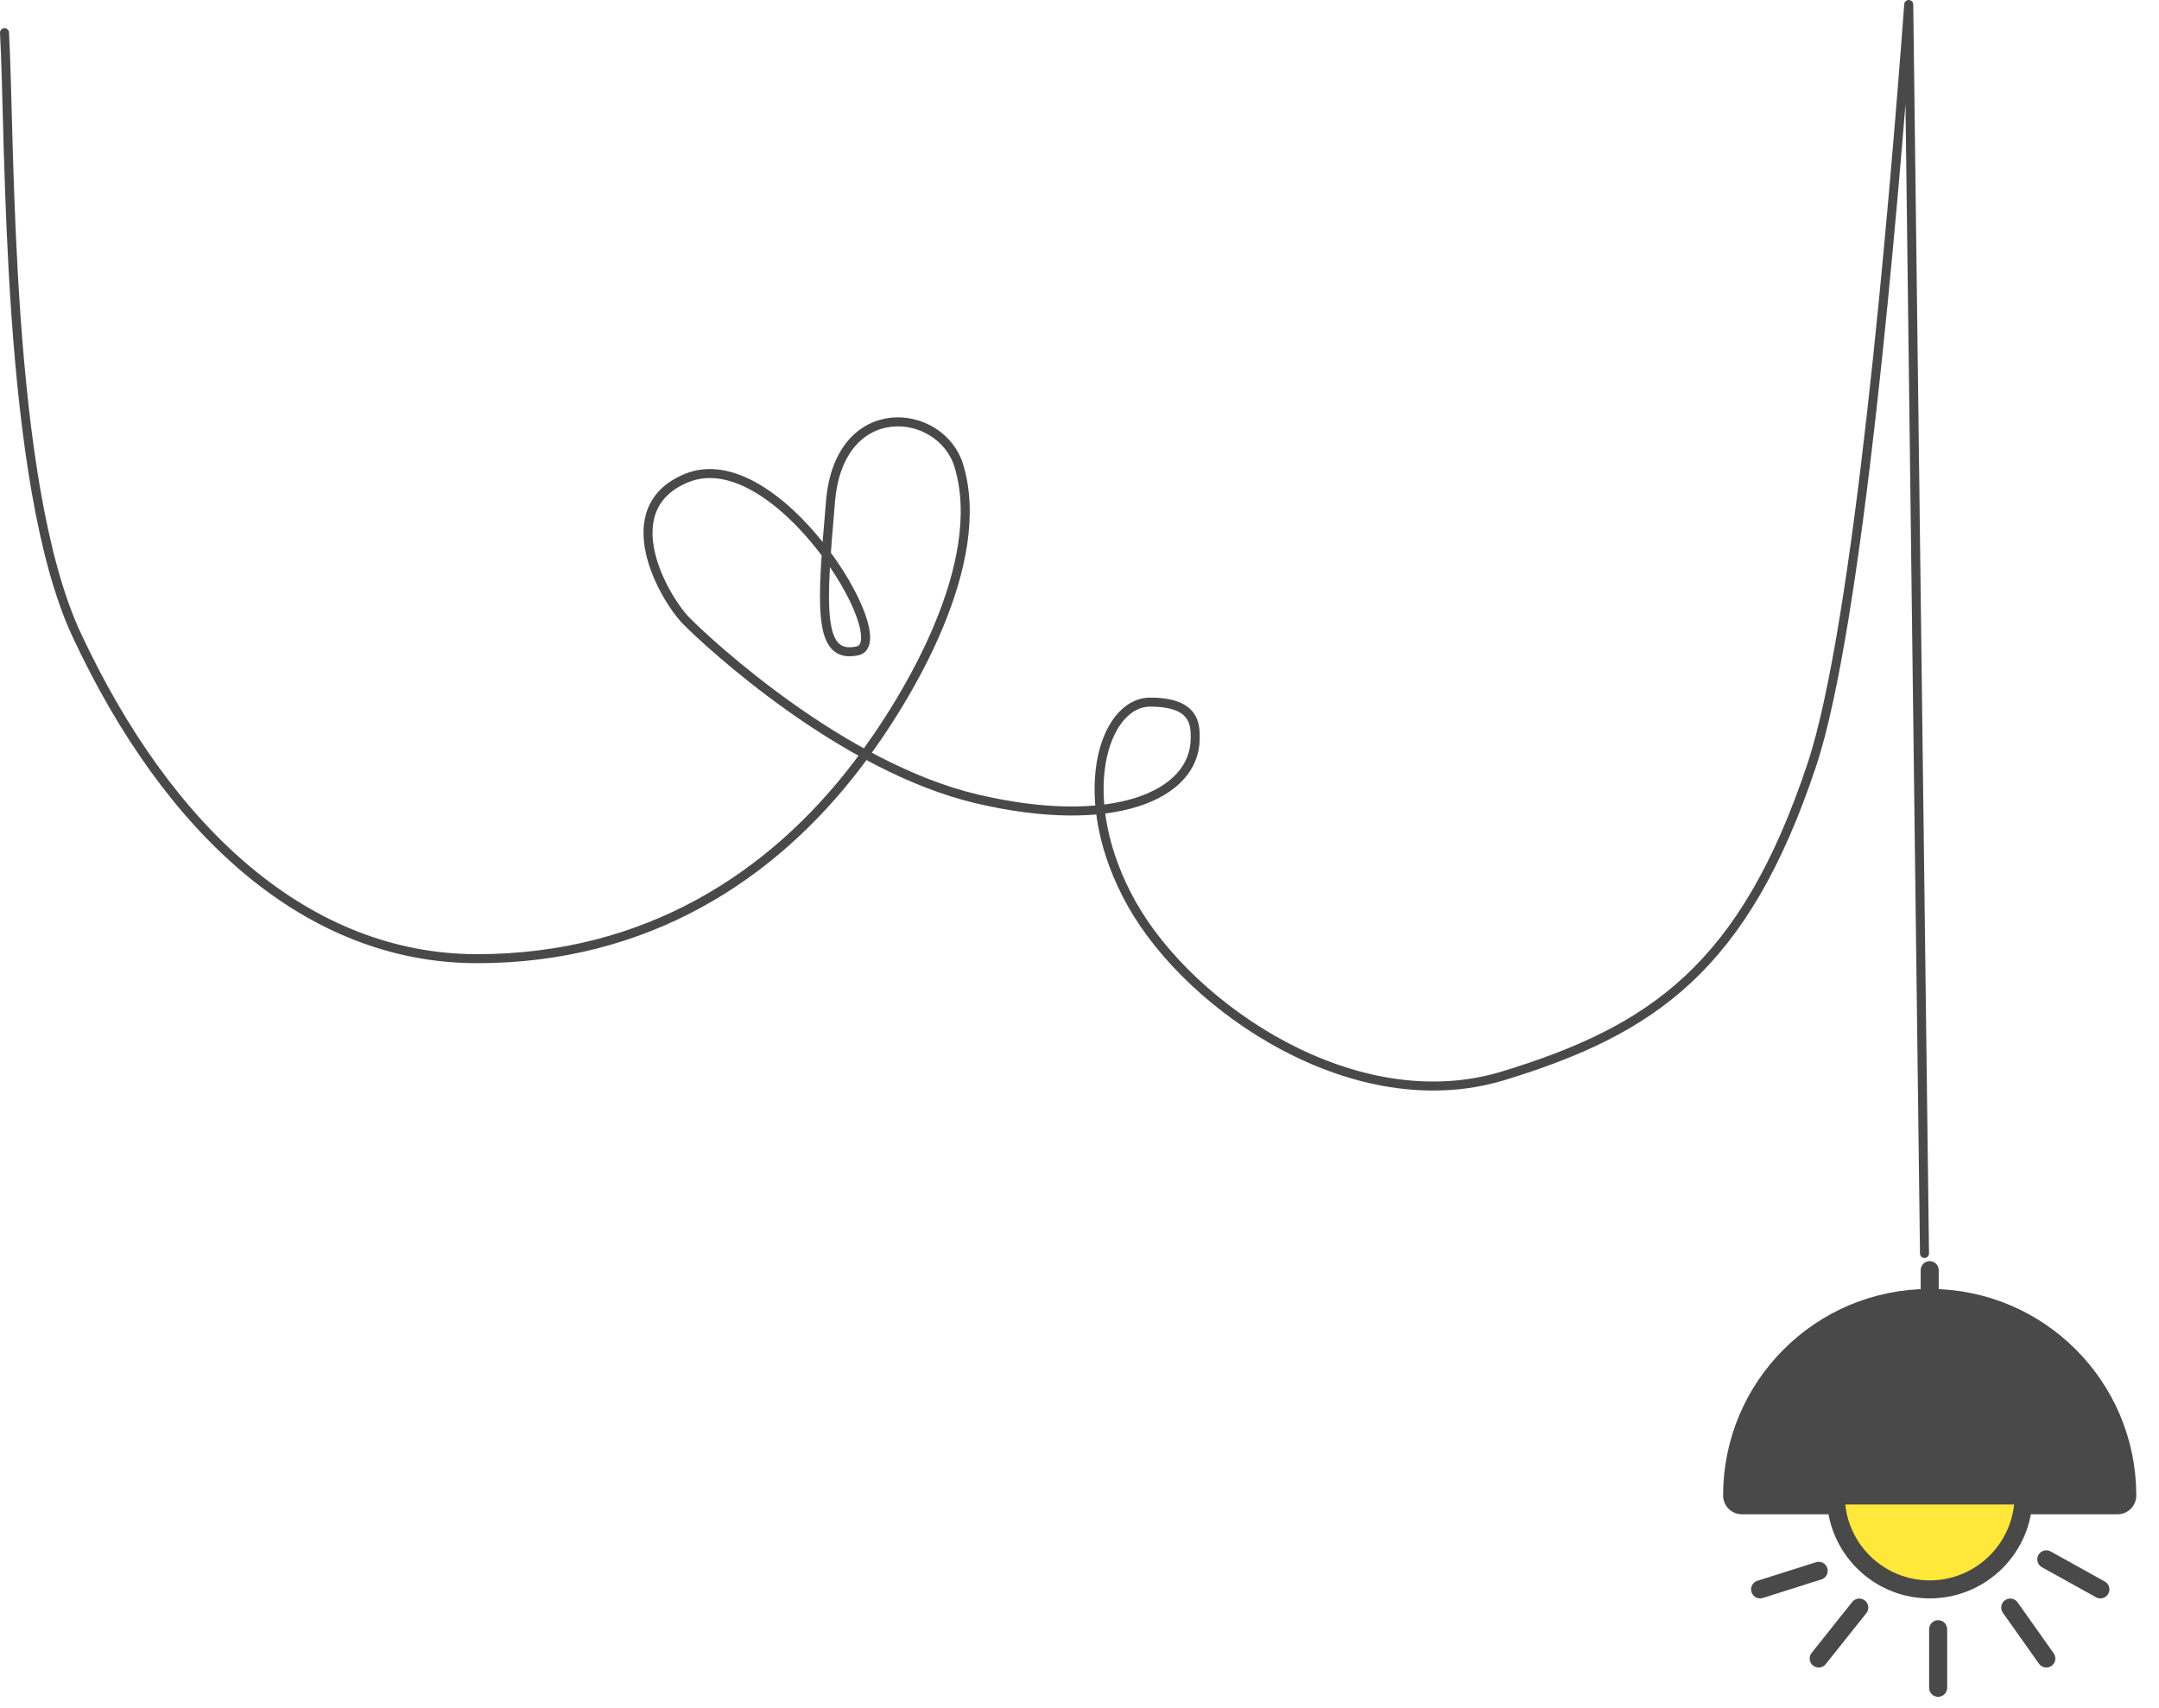 <svg width="479" height="379" viewBox="0 0 479 379" fill="none" xmlns="http://www.w3.org/2000/svg">
<path d="M1 7.245C2.332 30.778 1.142 106.824 16.98 140.815C37.455 184.756 68.417 212.719 105.87 212.719C143.324 212.719 171.289 194.589 190.266 169.622C201.848 154.383 219.23 124.836 212.738 103.364C208.813 90.382 186.271 87.929 184.273 111.126C182.276 134.323 181.277 146.425 190.266 144.408C199.255 142.391 172.288 97.871 152.313 106.083C135.883 112.838 147.319 132.776 152.313 137.819C157.307 142.861 186.77 170.206 216.733 177.266C246.696 184.326 265.173 176.651 265.173 163.784C265.173 160.788 265.173 155.795 255.186 155.795C244.664 155.795 237.954 177.318 251.191 200.735C264.174 223.705 300.629 248.77 333.589 238.685C366.548 228.599 387.023 214.717 402.004 169.622C412.208 138.909 419.982 47.938 423.477 1L426.973 278.132" stroke="#494949" stroke-width="2" stroke-linecap="round" stroke-linejoin="round"/>
<path d="M428.124 290.167C405.112 290.167 386.458 308.821 386.458 331.834H469.791C469.791 308.821 451.137 290.167 428.124 290.167Z" fill="#494949" stroke="#494949" stroke-width="8.333" stroke-linecap="round" stroke-linejoin="round"/>
<path d="M428.124 281.833V290.167V281.833ZM428.124 352.667C416.618 352.667 407.291 343.34 407.291 331.833H448.958C448.958 343.34 439.63 352.667 428.124 352.667ZM466 352.667L454 346L466 352.667ZM403.5 348.548L390.5 352.667L403.5 348.548ZM454 368L446 356.702L454 368ZM412.5 356.702L403.5 368L412.5 356.702Z" fill="#FFE839"/>
<path d="M428.124 281.833V290.167M466 352.667L454 346M403.5 348.548L390.5 352.667M454 368L446 356.702M412.5 356.702L403.5 368M430 361.5V374.5M428.124 352.667C416.618 352.667 407.291 343.34 407.291 331.833H448.958C448.958 343.34 439.63 352.667 428.124 352.667Z" stroke="#494949" stroke-width="4" stroke-linecap="round" stroke-linejoin="round"/>
</svg>
